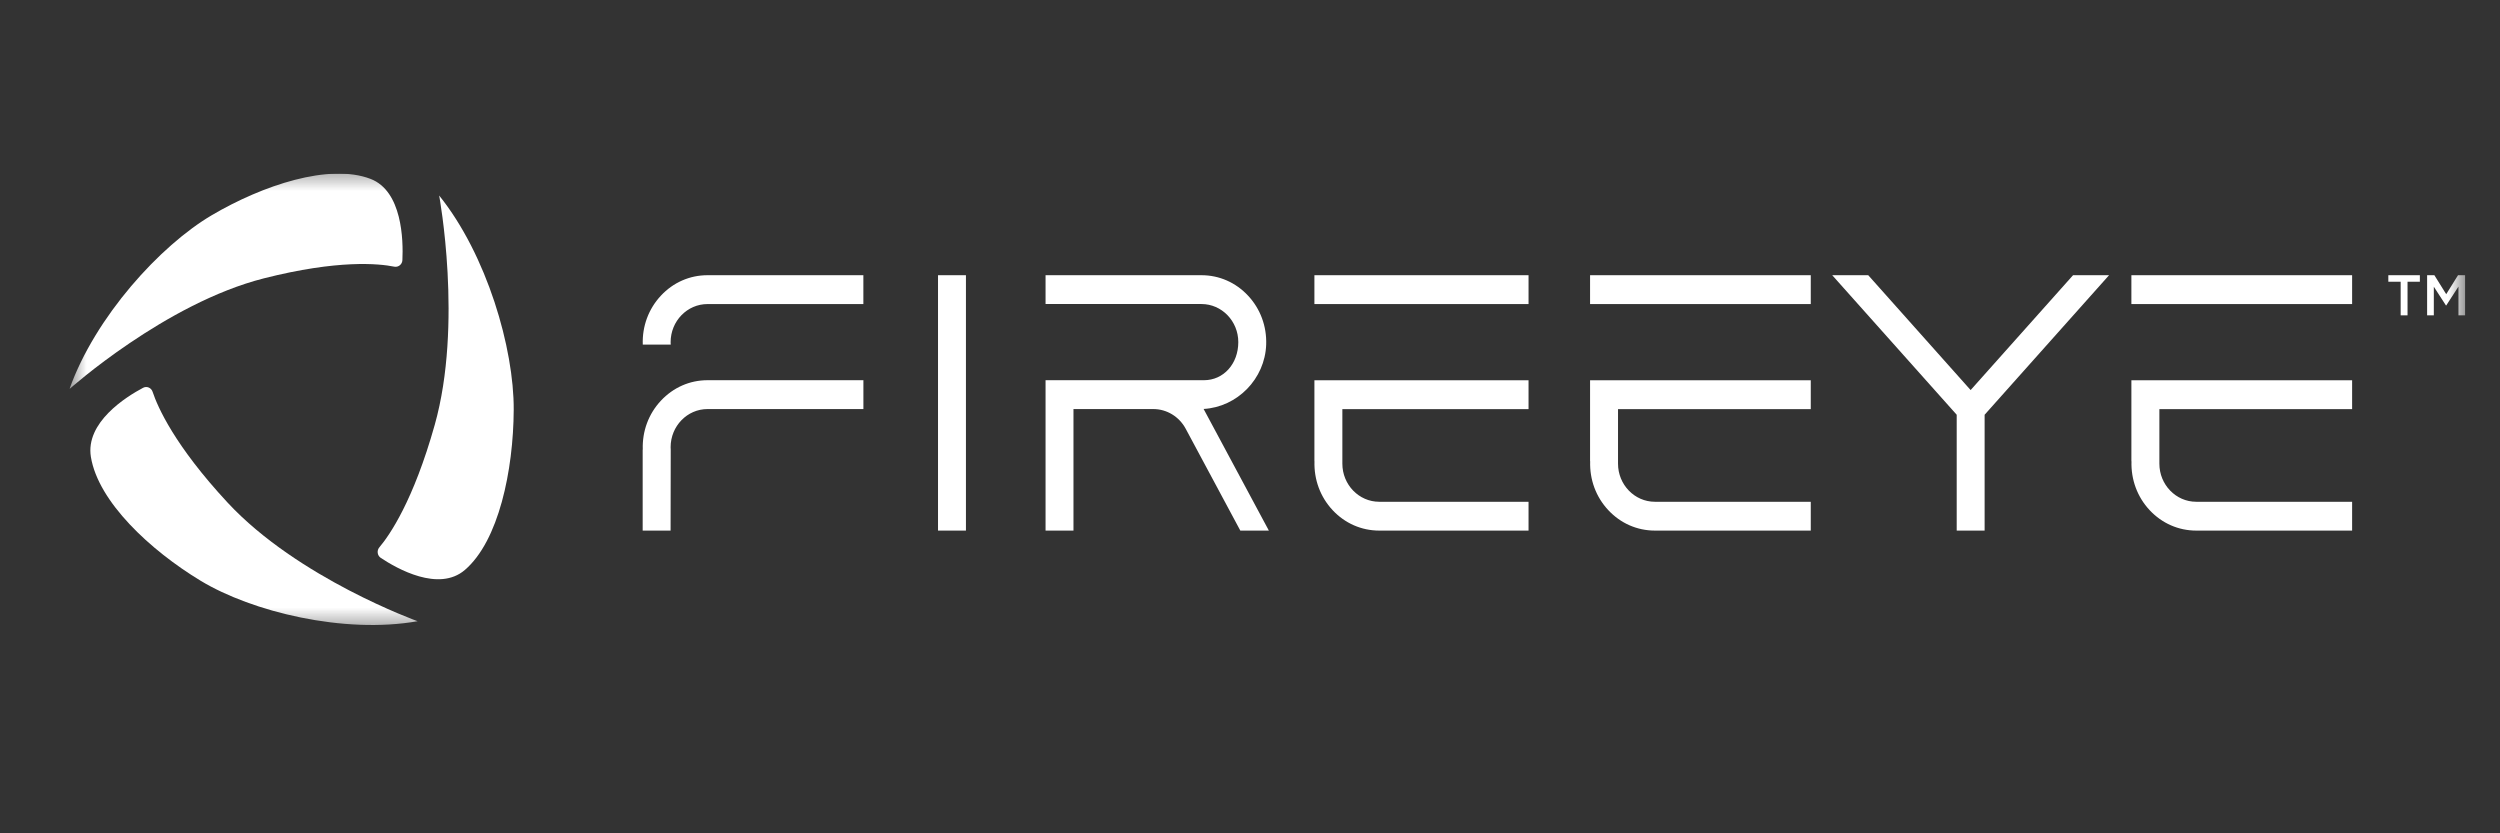 <svg width="72" height="24" viewBox="0 0 72 24" fill="none" xmlns="http://www.w3.org/2000/svg">
    <rect x="0" y="0" width="72" height="24" fill="#333333" stroke="none"/>
    <g clip-path="url(#clip0_2626_176)">
        <path d="M45.794 8.757H52.15V7.926H45.794V8.757Z" fill="white"/>
        <path d="M61.384 8.757H67.741V7.926H61.384V8.757Z" fill="white"/>
        <mask id="mask0_2626_176" style="mask-type:luminance" maskUnits="userSpaceOnUse" x="2" y="4" width="69" height="15">
            <path d="M2 18.267H71V4.697H2V18.267Z" fill="white"/>
        </mask>
        <g mask="url(#mask0_2626_176)">
            <path d="M45.794 10.952V13.284L45.797 13.285C45.779 13.813 45.964 14.313 46.319 14.692C46.673 15.072 47.15 15.281 47.661 15.281H52.15V14.451H47.661C47.076 14.451 46.599 13.959 46.599 13.354C46.599 13.33 46.598 13.307 46.599 13.284V11.783H52.15V10.952H45.794Z" fill="white"/>
            <path d="M61.384 10.952V13.284L61.387 13.285C61.37 13.813 61.555 14.313 61.909 14.692C62.264 15.072 62.741 15.281 63.251 15.281H67.741V14.451H63.251C62.666 14.451 62.19 13.959 62.19 13.354C62.19 13.33 62.188 13.307 62.19 13.284V11.783H67.741V10.952H61.384Z" fill="white"/>
            <path d="M59.704 7.926L56.754 11.234L53.805 7.926H52.768L56.353 11.945V15.281H57.157V11.945L60.741 7.926H59.704Z" fill="white"/>
            <path d="M27.015 15.281H27.819V7.926H27.015V15.281Z" fill="white"/>
            <path d="M37.855 8.757H44.022V7.926H37.855V8.757Z" fill="white"/>
            <path d="M34.664 11.778C35.633 11.723 36.432 10.912 36.466 9.924C36.484 9.395 36.299 8.895 35.944 8.515C35.59 8.135 35.113 7.926 34.602 7.926H30.112V8.756H34.602C35.188 8.756 35.663 9.249 35.663 9.853C35.663 10.479 35.238 10.95 34.674 10.95H30.112V15.281H30.916V11.781H33.216C33.603 11.781 33.96 11.998 34.148 12.348L35.721 15.281H36.543L34.664 11.778Z" fill="white"/>
            <path d="M19.034 8.515C19.388 8.135 19.865 7.926 20.376 7.926H24.865V8.757H20.376C19.791 8.757 19.314 9.248 19.314 9.854C19.314 9.877 19.316 9.9 19.317 9.924H18.512C18.493 9.395 18.679 8.895 19.034 8.515Z" fill="white"/>
            <path d="M20.376 10.95C19.865 10.95 19.389 11.16 19.034 11.54C18.679 11.919 18.494 12.418 18.512 12.946L18.509 12.948V15.281H19.313L19.317 12.948C19.316 12.925 19.314 12.902 19.314 12.878C19.314 12.273 19.791 11.781 20.376 11.781H24.866V10.95H20.376Z" fill="white"/>
            <path d="M37.855 10.952V13.284L37.857 13.285C37.84 13.813 38.025 14.313 38.379 14.692C38.734 15.072 39.211 15.281 39.721 15.281H44.022V14.451H39.721C39.136 14.451 38.66 13.959 38.66 13.354C38.66 13.33 38.658 13.307 38.66 13.284V11.783H44.022V10.952H37.855Z" fill="white"/>
            <path d="M11.355 7.68C11.472 7.703 11.583 7.616 11.589 7.493C11.617 6.917 11.585 5.5 10.669 5.151C9.483 4.697 7.569 5.333 6.101 6.197C4.614 7.072 2.745 9.12 2 11.205C2 11.205 4.763 8.736 7.601 8.016C9.739 7.474 10.909 7.59 11.355 7.68Z" fill="white"/>
            <path d="M4.395 11.284C4.357 11.167 4.228 11.112 4.122 11.168C3.625 11.431 2.454 12.168 2.618 13.162C2.831 14.45 4.321 15.844 5.779 16.726C7.256 17.619 9.908 18.267 12.027 17.891C12.027 17.891 8.577 16.653 6.554 14.474C5.03 12.832 4.543 11.728 4.395 11.284Z" fill="white"/>
            <path d="M10.925 15.764C10.847 15.856 10.865 15.999 10.965 16.066C11.434 16.379 12.637 17.058 13.388 16.415C14.362 15.58 14.786 13.55 14.795 11.804C14.805 10.036 14.023 7.34 12.648 5.631C12.648 5.631 13.336 9.338 12.52 12.237C11.906 14.421 11.224 15.409 10.925 15.764Z" fill="white"/>
            <path d="M69.139 8.114H68.784V7.926H69.692V8.114H69.337V9.082H69.139V8.114Z" fill="white"/>
            <path d="M69.901 7.926H70.11L70.451 8.473L70.791 7.926H71.001V9.082H70.804V8.253L70.451 8.798H70.444L70.094 8.257V9.082H69.901V7.926Z" fill="white"/>
        </g>
    </g>
    <defs>
        <clipPath id="clip0_2626_176">
            <rect width="69" height="13" fill="white" transform="translate(2 5)"/>
        </clipPath>
    </defs>
</svg>
